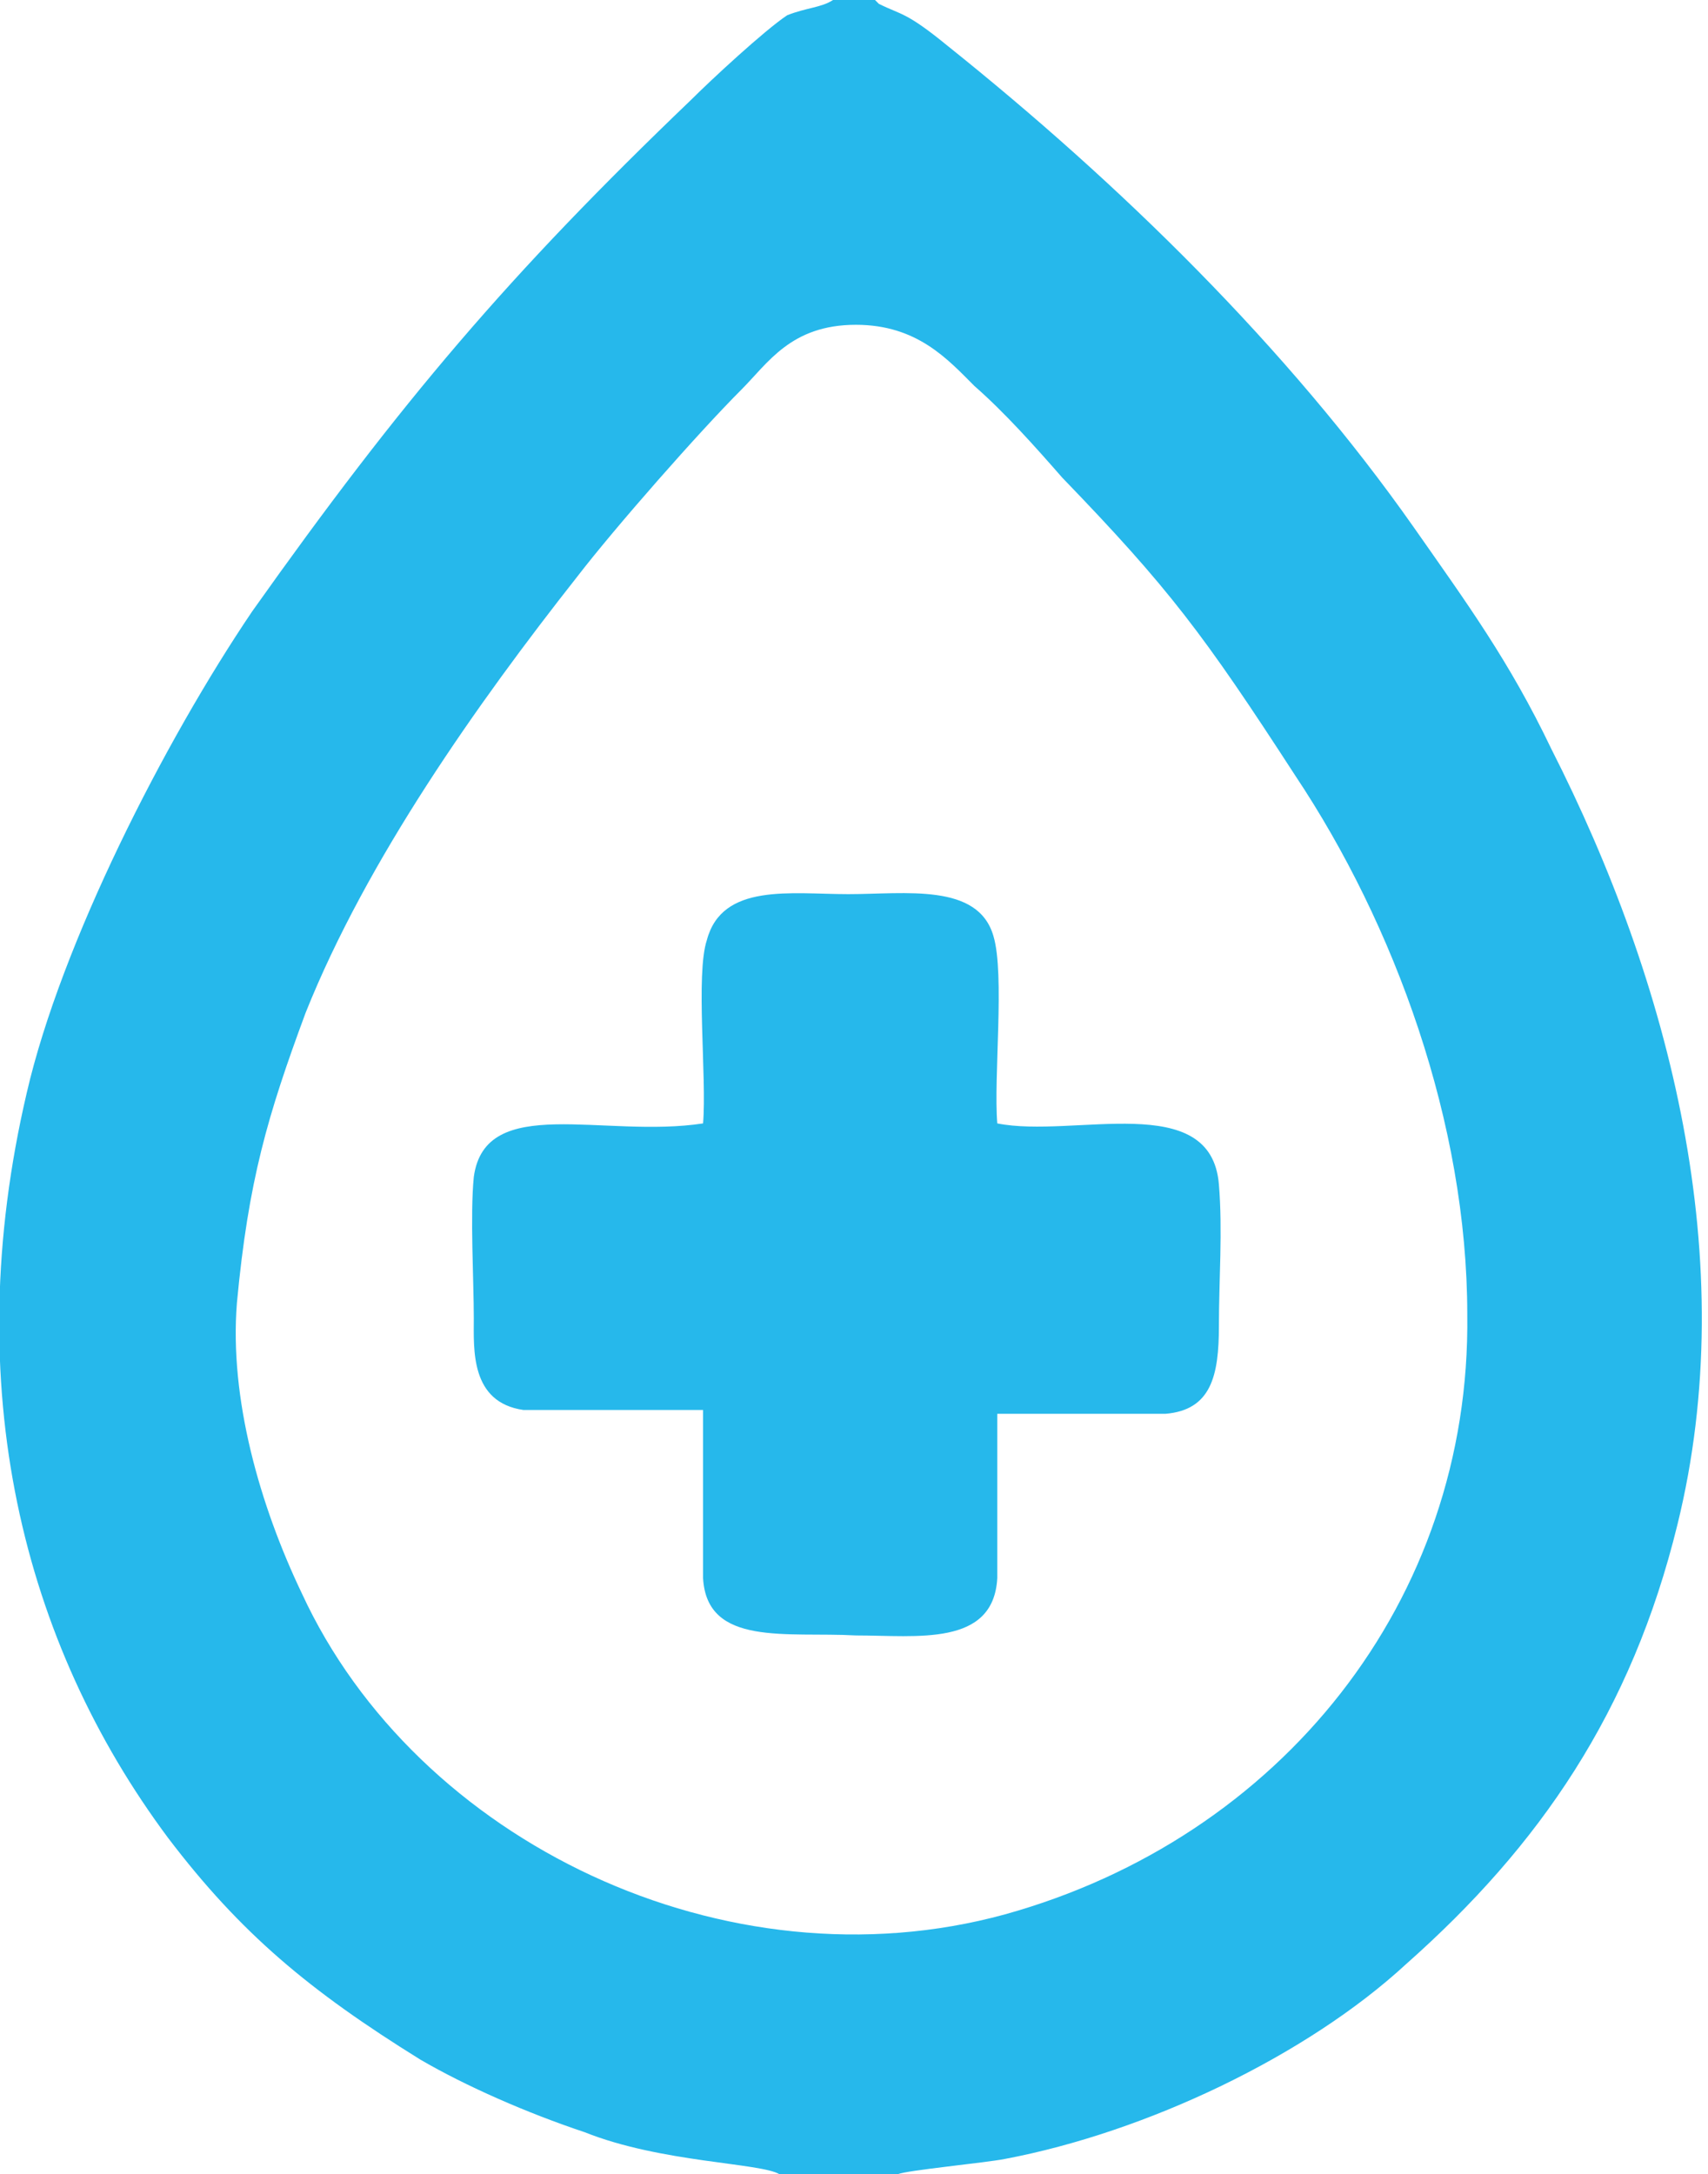 <?xml version="1.0" encoding="utf-8"?>
<!-- Generator: Adobe Illustrator 19.0.0, SVG Export Plug-In . SVG Version: 6.00 Build 0)  -->
<svg version="1.1" id="Layer_1" xmlns="http://www.w3.org/2000/svg" xmlns:xlink="http://www.w3.org/1999/xlink" x="0px" y="0px"
	 width="44.7px" height="56.9px" viewBox="0 0 44.7 56.9" style="enable-background:new 0 0 44.7 56.9;" xml:space="preserve">
<style type="text/css">
	.Drop_x0020_Shadow{fill:none;}
	.Round_x0020_Corners_x0020_2_x0020_pt{fill:#FFFFFF;stroke:#000000;stroke-miterlimit:10;}
	.Live_x0020_Reflect_x0020_X{fill:none;}
	.Bevel_x0020_Soft{fill:url(#SVGID_1_);}
	.Dusk{fill:#FFFFFF;}
	.Foliage_GS{fill:#FFDD00;}
	.Pompadour_GS{fill-rule:evenodd;clip-rule:evenodd;fill:#44ADE2;}
	.st0{fill-rule:evenodd;clip-rule:evenodd;fill:#26B8EB;}
</style>
<linearGradient id="SVGID_1_" gradientUnits="userSpaceOnUse" x1="-284" y1="-368" x2="-283.293" y2="-367.293">
	<stop  offset="0" style="stop-color:#DEDFE3"/>
	<stop  offset="0.174" style="stop-color:#D8D9DD"/>
	<stop  offset="0.352" style="stop-color:#C9CACD"/>
	<stop  offset="0.532" style="stop-color:#B4B5B8"/>
	<stop  offset="0.714" style="stop-color:#989A9C"/>
	<stop  offset="0.895" style="stop-color:#797C7E"/>
	<stop  offset="1" style="stop-color:#656B6C"/>
</linearGradient>
<g id="XMLID_1038_">
	<path id="XMLID_1040_" class="st0" d="M6.2,34.1c-0.2,2.5,0.6,5.3,1.7,7.6c3,6.5,11.1,10.4,18.4,8.4c7.2-2,12.2-8.2,12.1-15.7
		c0-5-1.9-10.2-4.5-14.1c-2.4-3.7-3.3-4.9-6.1-7.8c-0.7-0.8-1.5-1.7-2.3-2.4c-0.7-0.7-1.5-1.6-3.1-1.6c-1.7,0-2.3,1-3,1.7
		c-1.1,1.1-3.3,3.6-4.3,4.9c-2.6,3.3-5.5,7.4-7.1,11.4C7,29.2,6.5,30.9,6.2,34.1L6.2,34.1z M21.8,0h1.1L23,0.1
		c0.6,0.3,0.7,0.2,1.8,1.1c4.5,3.6,8.9,7.9,12.2,12.6c1.4,2,2.5,3.5,3.6,5.8c3.1,6.1,5,13.4,3.3,20.3c-1.2,4.9-3.6,8.4-7.1,11.5
		c-2.6,2.4-6.8,4.4-10.5,5.1c-0.5,0.1-2.6,0.3-2.8,0.4h-3.1c-0.5-0.3-3.1-0.3-5.1-1.1c-1.5-0.5-3.1-1.2-4.3-1.9
		c-2.9-1.8-4.7-3.3-6.6-5.8C0.6,43-1.1,36.3,0.7,28.6c0.9-3.9,3.6-9.2,5.9-12.6c3.9-5.5,6.7-8.8,11.5-13.4c0.5-0.5,1.9-1.8,2.5-2.2
		C21.1,0.2,21.5,0.2,21.8,0z"/>
	<path id="XMLID_1039_" class="st0" d="M18.4,41.3l0-4.4l-4.7,0c-1.4-0.2-1.3-1.6-1.3-2.4c0-1-0.1-2.7,0-3.7c0.3-2.2,3.4-1,6-1.4
		c0.1-1.2-0.2-3.9,0.1-4.8c0.4-1.5,2.2-1.2,3.7-1.2c1.5,0,3.4-0.3,3.8,1.1c0.3,1,0,3.7,0.1,4.9c2,0.4,5.6-0.9,5.8,1.6
		c0.1,1.2,0,2.5,0,3.7c0,1.3-0.2,2.2-1.4,2.3l-4.4,0l0,4.3c-0.1,1.8-2.1,1.5-3.7,1.5C20.6,42.7,18.5,43.1,18.4,41.3z"/>
</g>
</svg>
